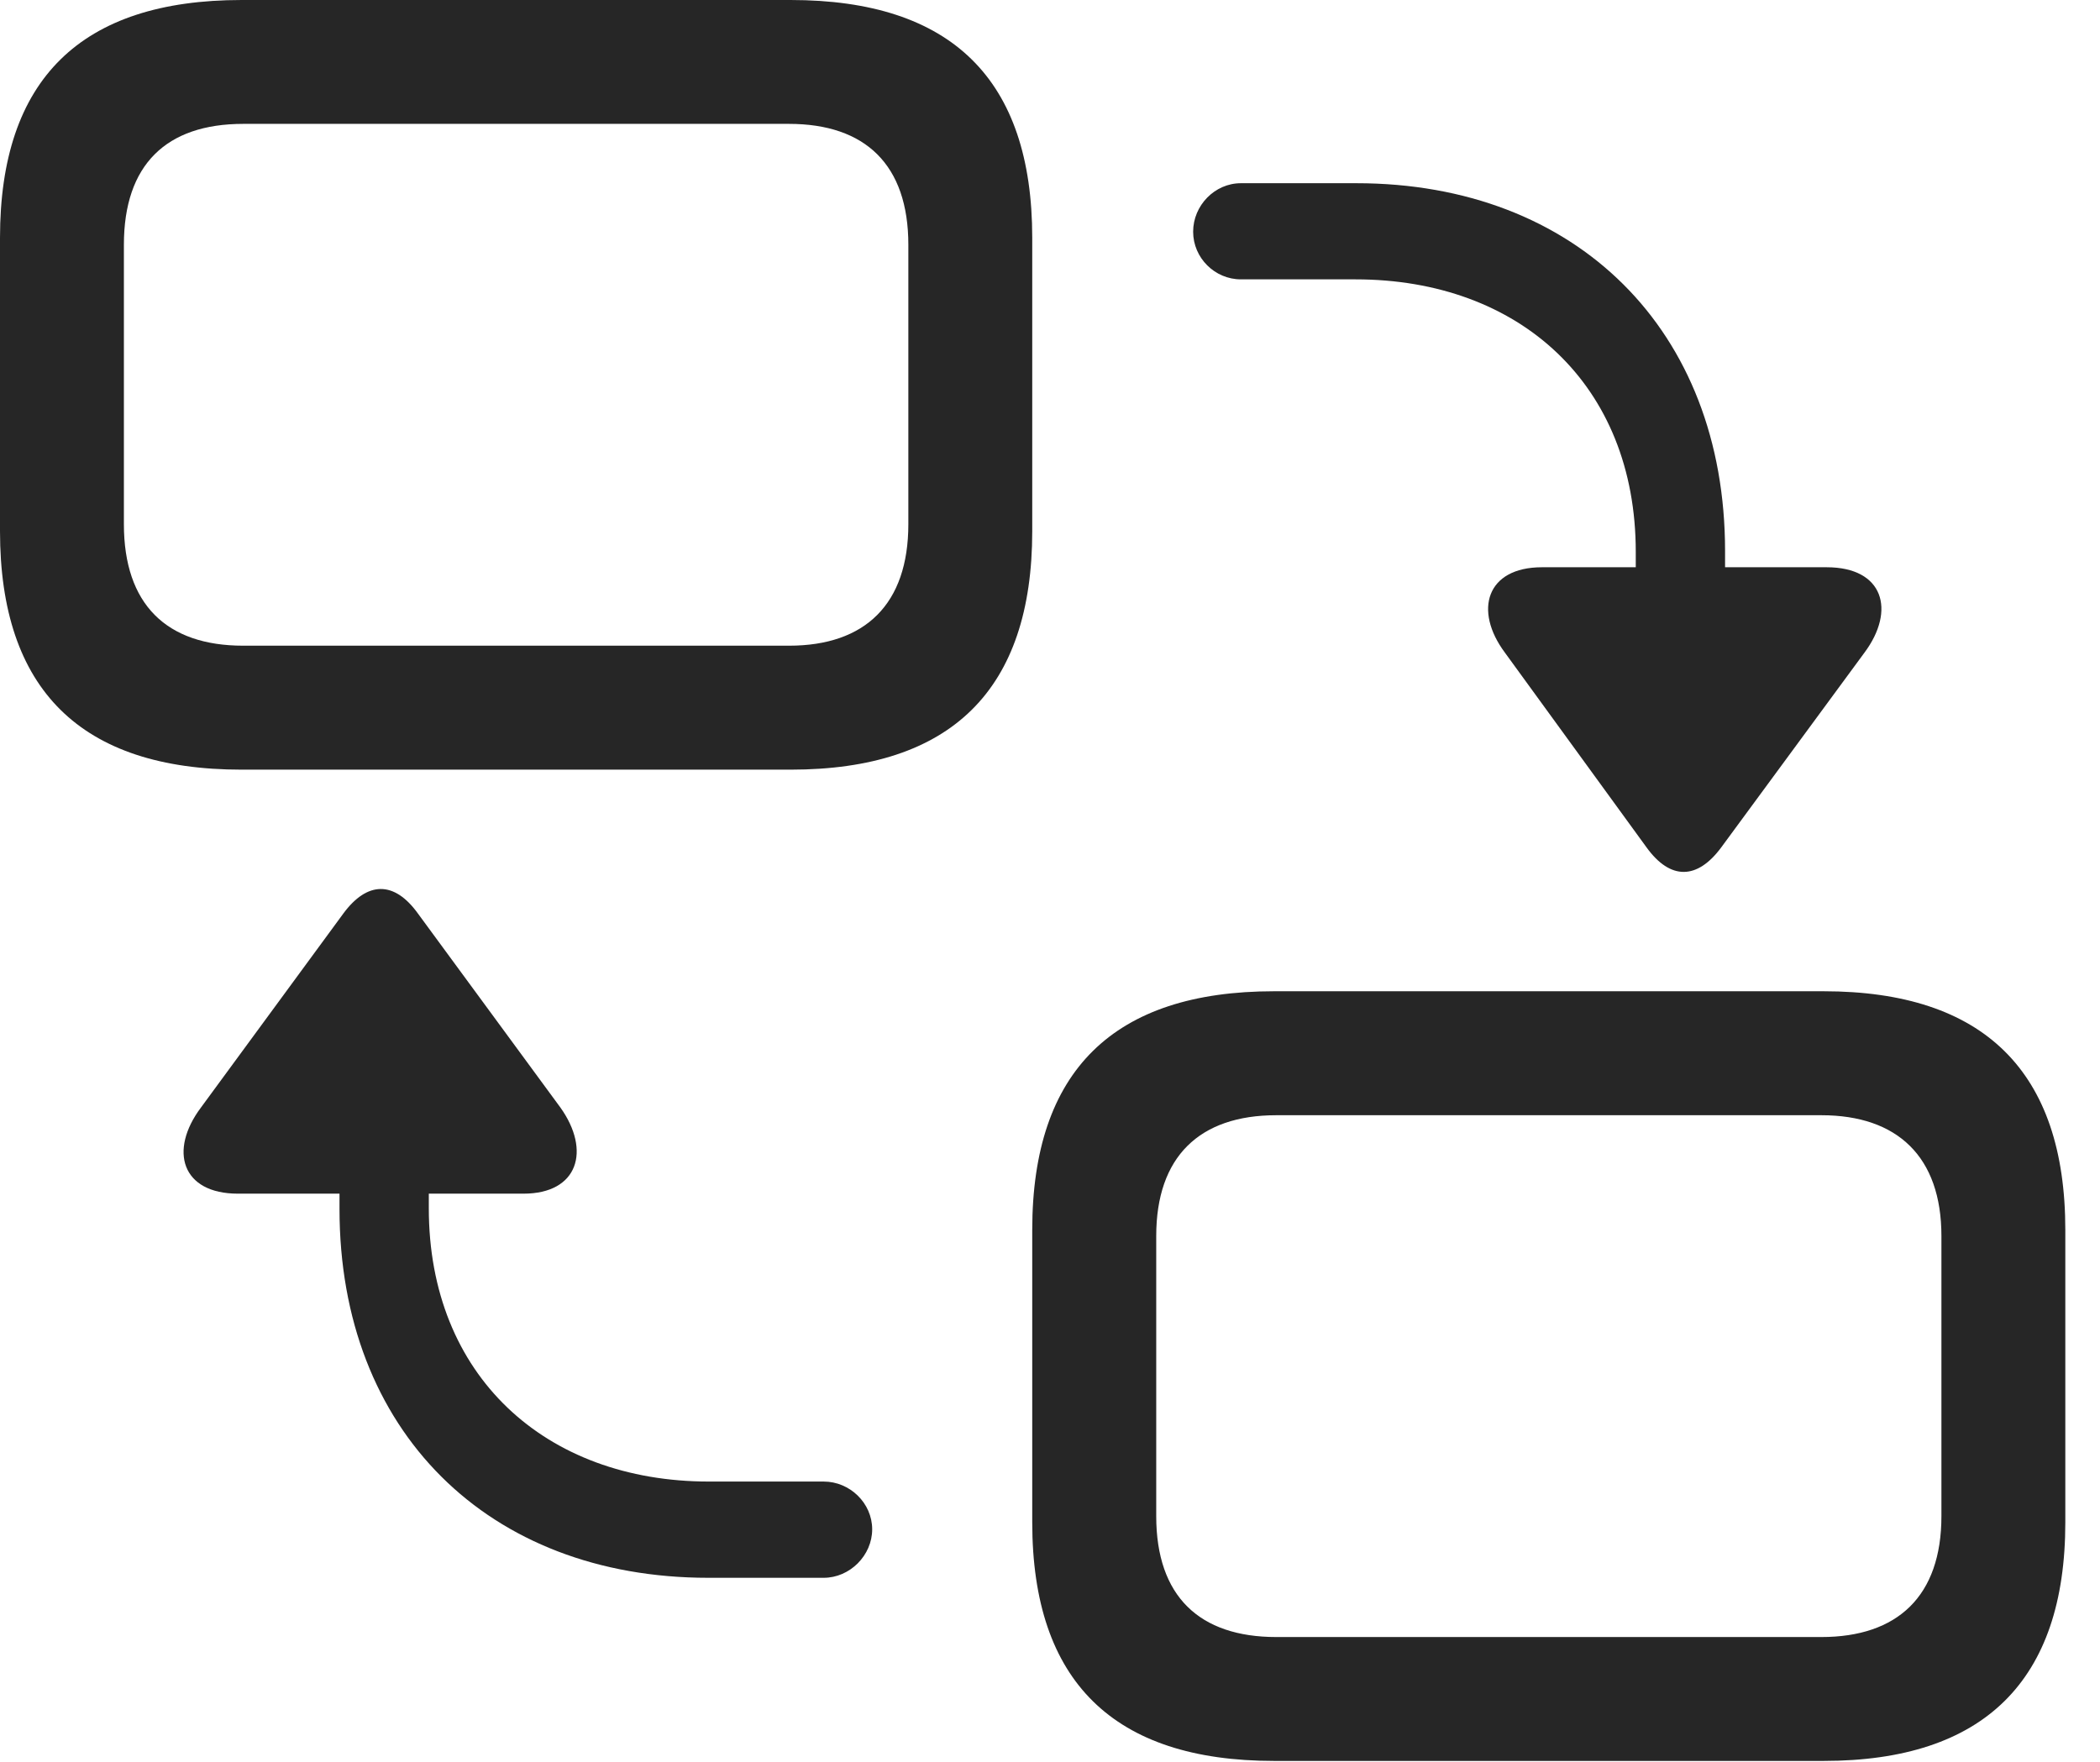 <?xml version="1.0" encoding="UTF-8"?>
<!--Generator: Apple Native CoreSVG 326-->
<!DOCTYPE svg
PUBLIC "-//W3C//DTD SVG 1.1//EN"
       "http://www.w3.org/Graphics/SVG/1.1/DTD/svg11.dtd">
<svg version="1.1" xmlns="http://www.w3.org/2000/svg" xmlns:xlink="http://www.w3.org/1999/xlink" viewBox="0 0 22.645 19">
 <g>
  <rect height="19" opacity="0" width="22.645" x="0" y="0"/>
  <path d="M2.606 8.301L8.525 8.301C10.26 8.301 11.131 7.438 11.131 5.728L11.131 2.565C11.131 0.855 10.26 0 8.525 0L2.606 0C0.872 0 0 0.855 0 2.565L0 5.728C0 7.438 0.872 8.301 2.606 8.301ZM2.623 6.964C1.793 6.964 1.336 6.516 1.336 5.653L1.336 2.64C1.336 1.776 1.793 1.336 2.623 1.336L8.508 1.336C9.33 1.336 9.795 1.776 9.795 2.64L9.795 5.653C9.795 6.516 9.33 6.964 8.508 6.964ZM13.738 18.992L19.665 18.992C21.391 18.992 22.271 18.129 22.271 16.419L22.271 13.265C22.271 11.555 21.391 10.691 19.665 10.691L13.738 10.691C12.011 10.691 11.131 11.546 11.131 13.265L11.131 16.419C11.131 18.137 12.011 18.992 13.738 18.992ZM13.763 17.656C12.933 17.656 12.468 17.216 12.468 16.352L12.468 13.331C12.468 12.476 12.933 12.028 13.763 12.028L19.64 12.028C20.461 12.028 20.935 12.476 20.935 13.331L20.935 16.352C20.935 17.216 20.461 17.656 19.64 17.656Z" fill="black" fill-opacity="0.85"/>
  <path d="M17.755 9.139C18.013 9.496 18.303 9.488 18.561 9.139L20.105 7.039C20.445 6.583 20.312 6.118 19.698 6.118L18.602 6.118L18.602 5.943C18.602 3.561 17 1.976 14.626 1.976L13.381 1.976C13.099 1.976 12.866 2.216 12.866 2.499C12.866 2.781 13.099 3.013 13.381 3.013L14.618 3.013C16.386 3.013 17.639 4.15 17.639 5.952L17.639 6.118L16.627 6.118C16.029 6.118 15.888 6.583 16.228 7.039ZM7.637 17.017L8.882 17.017C9.164 17.017 9.405 16.776 9.405 16.494C9.405 16.211 9.164 15.979 8.882 15.979L7.645 15.979C5.877 15.979 4.624 14.834 4.624 13.032L4.624 12.874L5.645 12.874C6.234 12.874 6.375 12.41 6.043 11.945L4.507 9.853C4.25 9.496 3.959 9.504 3.702 9.853L2.167 11.945C1.818 12.41 1.959 12.874 2.565 12.874L3.661 12.874L3.661 13.04C3.661 15.431 5.263 17.017 7.637 17.017Z" fill="black" fill-opacity="0.85"/>
 </g>
</svg>
